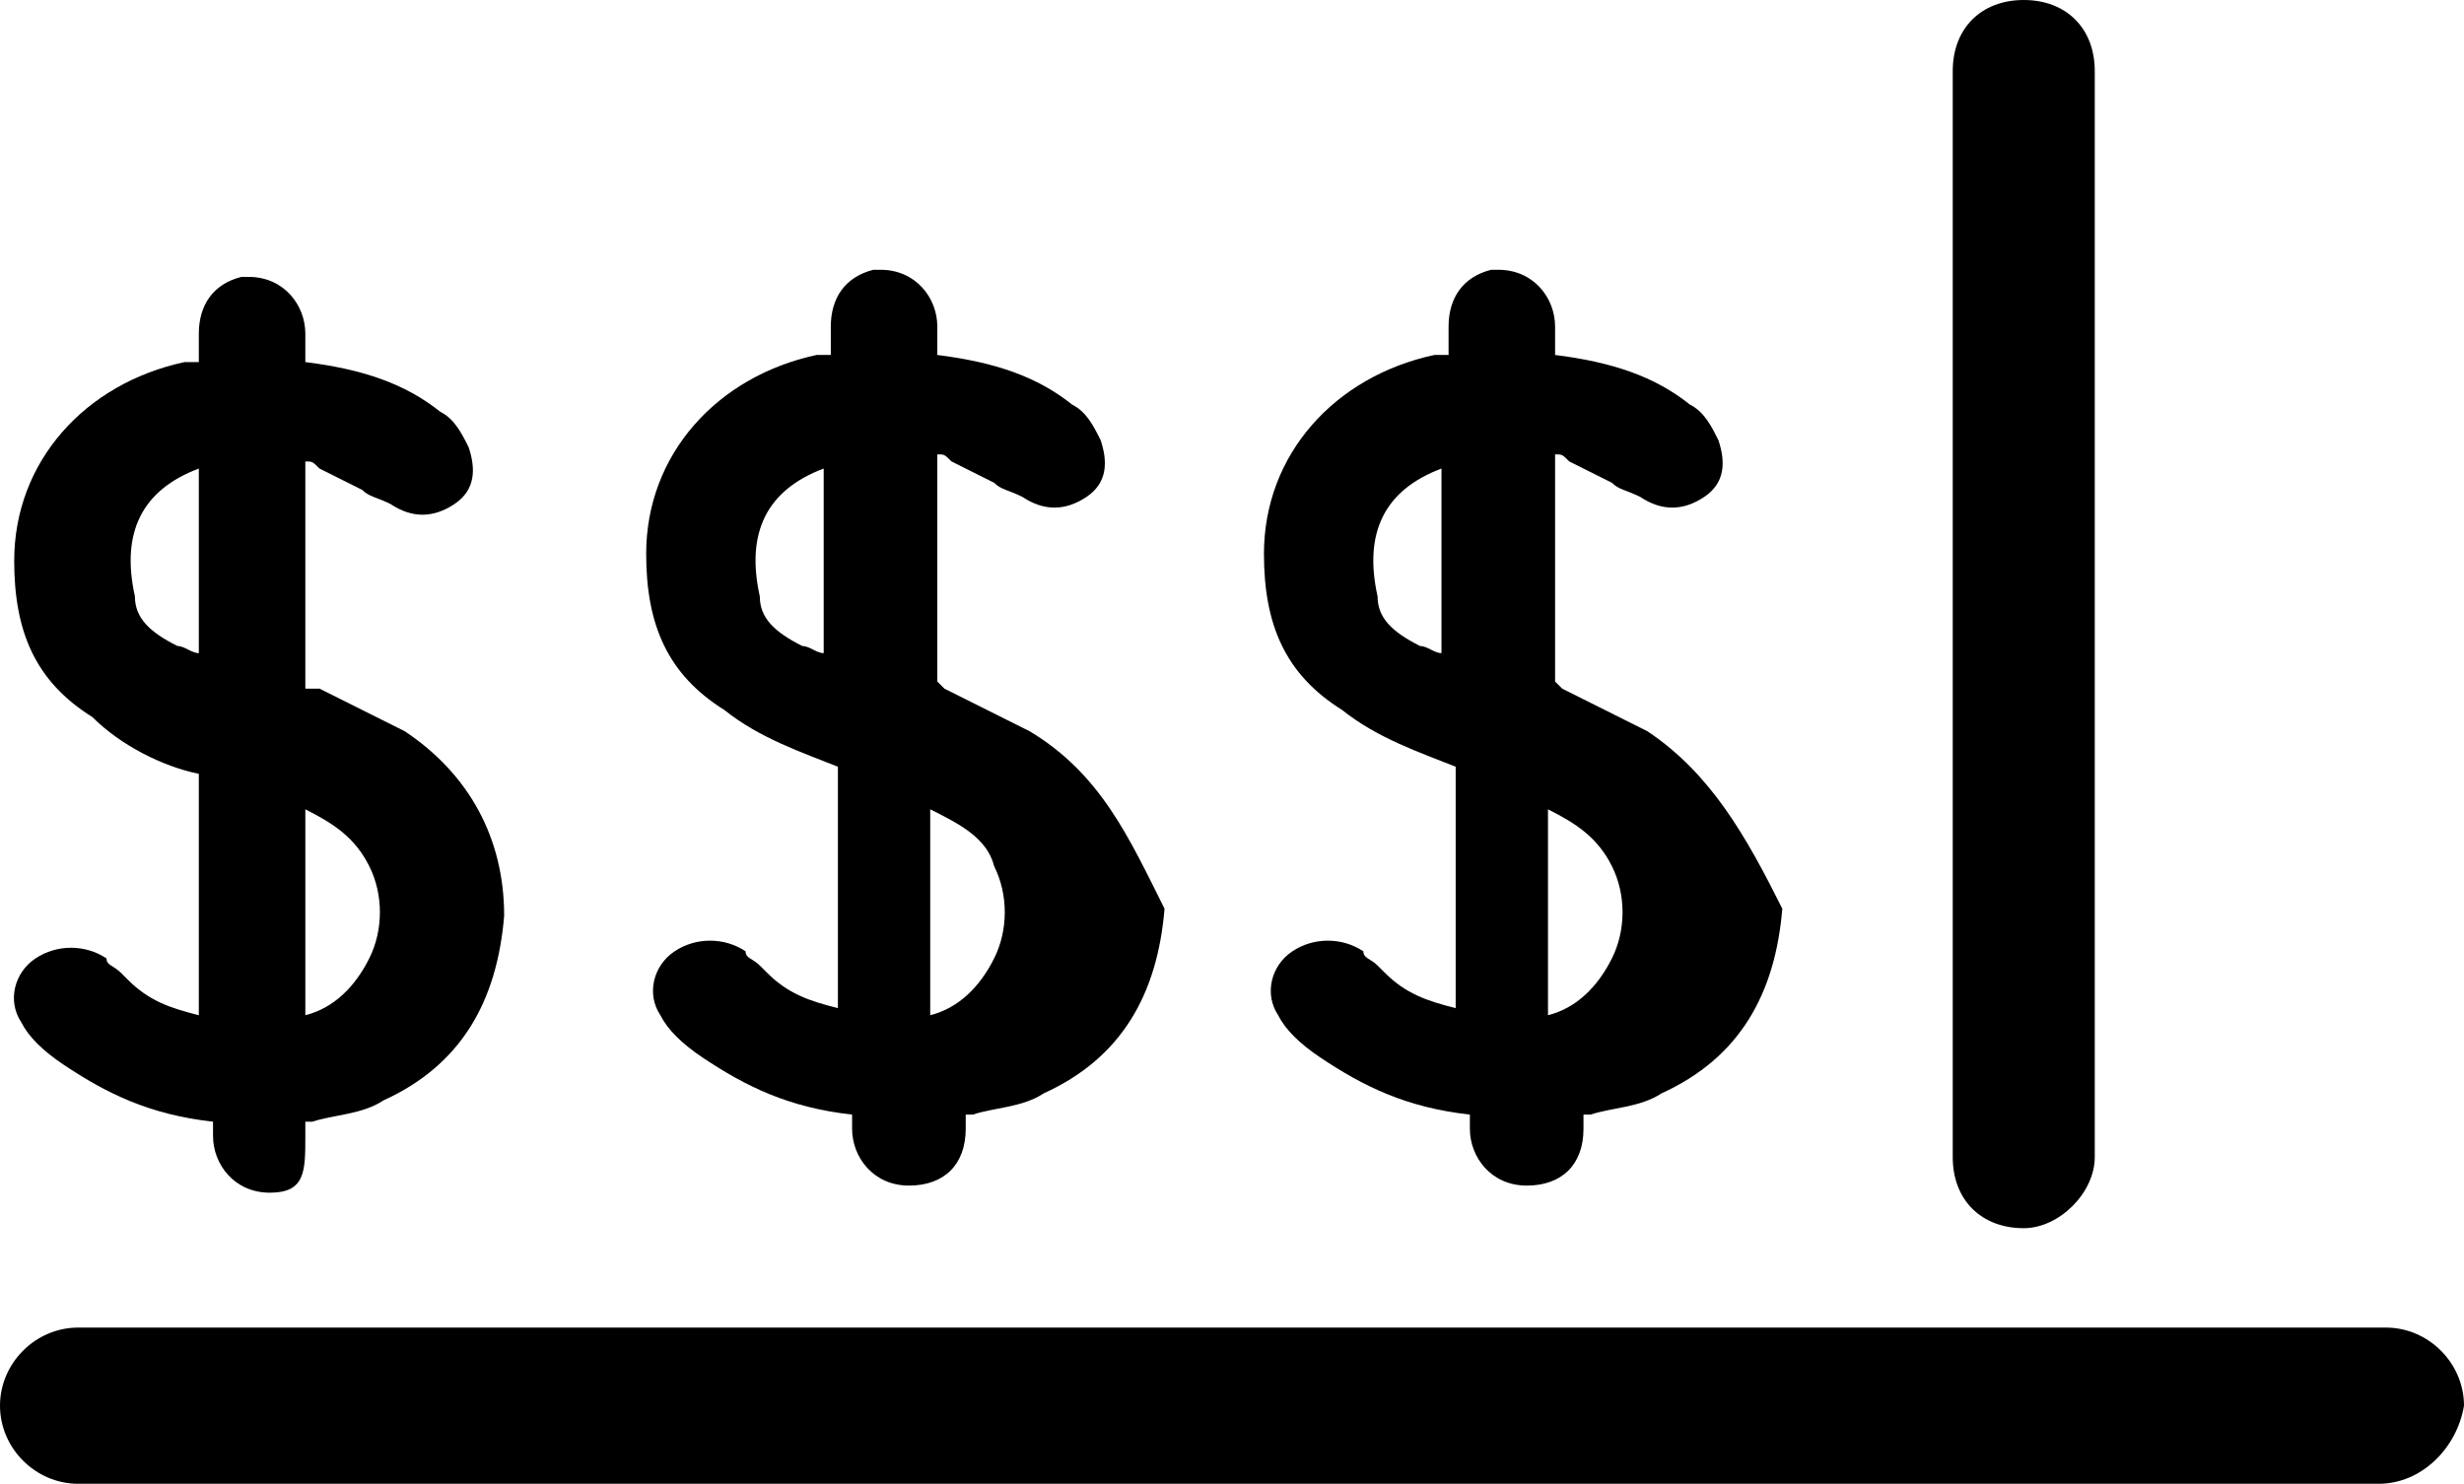 <?xml version="1.0" encoding="utf-8"?>
<!-- Generator: Adobe Illustrator 22.0.1, SVG Export Plug-In . SVG Version: 6.00 Build 0)  -->
<svg version="1.1" id="Layer_1" xmlns="http://www.w3.org/2000/svg" xmlns:xlink="http://www.w3.org/1999/xlink" x="0px" y="0px"
	 viewBox="0 0 34.7 20.9" style="enable-background:new 0 0 34.7 20.9;" xml:space="preserve">
<title>fnf_home_icon</title>
<path d="M33.5,20.9H1.1c-0.6,0-1.1-0.5-1.1-1.1l0,0c0-0.6,0.5-1.1,1.1-1.1h32.5c0.6,0,1.1,0.5,1.1,1.1l0,0
	C34.6,20.4,34.1,20.9,33.5,20.9z"/>
<path d="M5.7,10.3c-0.4-0.2-0.8-0.4-1.2-0.6l-0.2,0V6.5c0.1,0,0.1,0,0.2,0.1c0.2,0.1,0.4,0.2,0.6,0.3C5.2,7,5.3,7,5.5,7.1
	c0.3,0.2,0.6,0.2,0.9,0c0.3-0.2,0.3-0.5,0.2-0.8C6.5,6.1,6.4,5.9,6.2,5.8C5.7,5.4,5.1,5.2,4.3,5.1V4.7c0-0.4-0.3-0.8-0.8-0.8l0,0
	H3.4C3,4,2.8,4.3,2.8,4.7v0.4H2.6C1.2,5.4,0.2,6.5,0.2,7.9c0,1,0.3,1.7,1.1,2.2c0.4,0.4,1,0.7,1.5,0.8v3.4c-0.4-0.1-0.7-0.2-1-0.5
	l-0.1-0.1c-0.1-0.1-0.2-0.1-0.2-0.2c-0.3-0.2-0.7-0.2-1,0s-0.4,0.6-0.2,0.9c0.1,0.2,0.3,0.4,0.6,0.6c0.6,0.4,1.2,0.7,2.1,0.8V16
	c0,0.4,0.3,0.8,0.8,0.8s0.5-0.3,0.5-0.8v-0.2h0.1c0.3-0.1,0.7-0.1,1-0.3C6.5,15,7,14.1,7.1,12.9C7.1,11.8,6.6,10.9,5.7,10.3z
	 M5.2,12.2c0.2,0.4,0.2,0.9,0,1.3s-0.5,0.7-0.9,0.8v-2.9C4.7,11.6,5,11.8,5.2,12.2z M2.8,6.6v2.6c-0.1,0-0.2-0.1-0.3-0.1
	C2.1,8.9,1.9,8.7,1.9,8.4C1.7,7.5,2,6.9,2.8,6.6z"/>
<path d="M14.5,10.3c-0.4-0.2-0.8-0.4-1.2-0.6l-0.1-0.1V6.4c0.1,0,0.1,0,0.2,0.1c0.2,0.1,0.4,0.2,0.6,0.3c0.1,0.1,0.2,0.1,0.4,0.2
	c0.3,0.2,0.6,0.2,0.9,0s0.3-0.5,0.2-0.8c-0.1-0.2-0.2-0.4-0.4-0.5C14.6,5.3,14,5.1,13.2,5V4.6c0-0.4-0.3-0.8-0.8-0.8l0,0h-0.1
	c-0.4,0.1-0.6,0.4-0.6,0.8V5h-0.2c-1.4,0.3-2.4,1.4-2.4,2.8c0,1,0.3,1.7,1.1,2.2c0.5,0.4,1.1,0.6,1.6,0.8v3.4
	c-0.4-0.1-0.7-0.2-1-0.5l-0.1-0.1c-0.1-0.1-0.2-0.1-0.2-0.2c-0.3-0.2-0.7-0.2-1,0c-0.3,0.2-0.4,0.6-0.2,0.9c0.1,0.2,0.3,0.4,0.6,0.6
	c0.6,0.4,1.2,0.7,2.1,0.8v0.2c0,0.4,0.3,0.8,0.8,0.8s0.8-0.3,0.8-0.8v-0.2h0.1c0.3-0.1,0.7-0.1,1-0.3c1.1-0.5,1.6-1.4,1.7-2.6
	C15.9,11.8,15.5,10.9,14.5,10.3z M14,12.2c0.2,0.4,0.2,0.9,0,1.3s-0.5,0.7-0.9,0.8v-2.9C13.5,11.6,13.9,11.8,14,12.2z M11.6,6.6v2.6
	c-0.1,0-0.2-0.1-0.3-0.1c-0.4-0.2-0.6-0.4-0.6-0.7C10.5,7.5,10.8,6.9,11.6,6.6z"/>
<path d="M23.2,10.3c-0.4-0.2-0.8-0.4-1.2-0.6l-0.1-0.1V6.4c0.1,0,0.1,0,0.2,0.1c0.2,0.1,0.4,0.2,0.6,0.3c0.1,0.1,0.2,0.1,0.4,0.2
	c0.3,0.2,0.6,0.2,0.9,0s0.3-0.5,0.2-0.8C24.1,6,24,5.8,23.8,5.7c-0.5-0.4-1.1-0.6-1.9-0.7V4.6c0-0.4-0.3-0.8-0.8-0.8l0,0H21
	c-0.4,0.1-0.6,0.4-0.6,0.8V5h-0.2c-1.4,0.3-2.4,1.4-2.4,2.8c0,1,0.3,1.7,1.1,2.2c0.5,0.4,1.1,0.6,1.6,0.8v3.4
	c-0.4-0.1-0.7-0.2-1-0.5l-0.1-0.1c-0.1-0.1-0.2-0.1-0.2-0.2c-0.3-0.2-0.7-0.2-1,0S17.8,14,18,14.3c0.1,0.2,0.3,0.4,0.6,0.6
	c0.6,0.4,1.2,0.7,2.1,0.8v0.2c0,0.4,0.3,0.8,0.8,0.8s0.8-0.3,0.8-0.8v-0.2h0.1c0.3-0.1,0.7-0.1,1-0.3c1.1-0.5,1.6-1.4,1.7-2.6
	C24.6,11.8,24.1,10.9,23.2,10.3z M22.7,12.2c0.2,0.4,0.2,0.9,0,1.3s-0.5,0.7-0.9,0.8v-2.9C22.2,11.6,22.5,11.8,22.7,12.2z M20.3,6.6
	v2.6c-0.1,0-0.2-0.1-0.3-0.1c-0.4-0.2-0.6-0.4-0.6-0.7C19.2,7.5,19.5,6.9,20.3,6.6z"/>
<path d="M28.5,17.3L28.5,17.3c-0.6,0-1-0.4-1-1V1c0-0.6,0.4-1,1-1l0,0c0.6,0,1,0.4,1,1v15.3C29.5,16.8,29,17.3,28.5,17.3z"/>
</svg>

